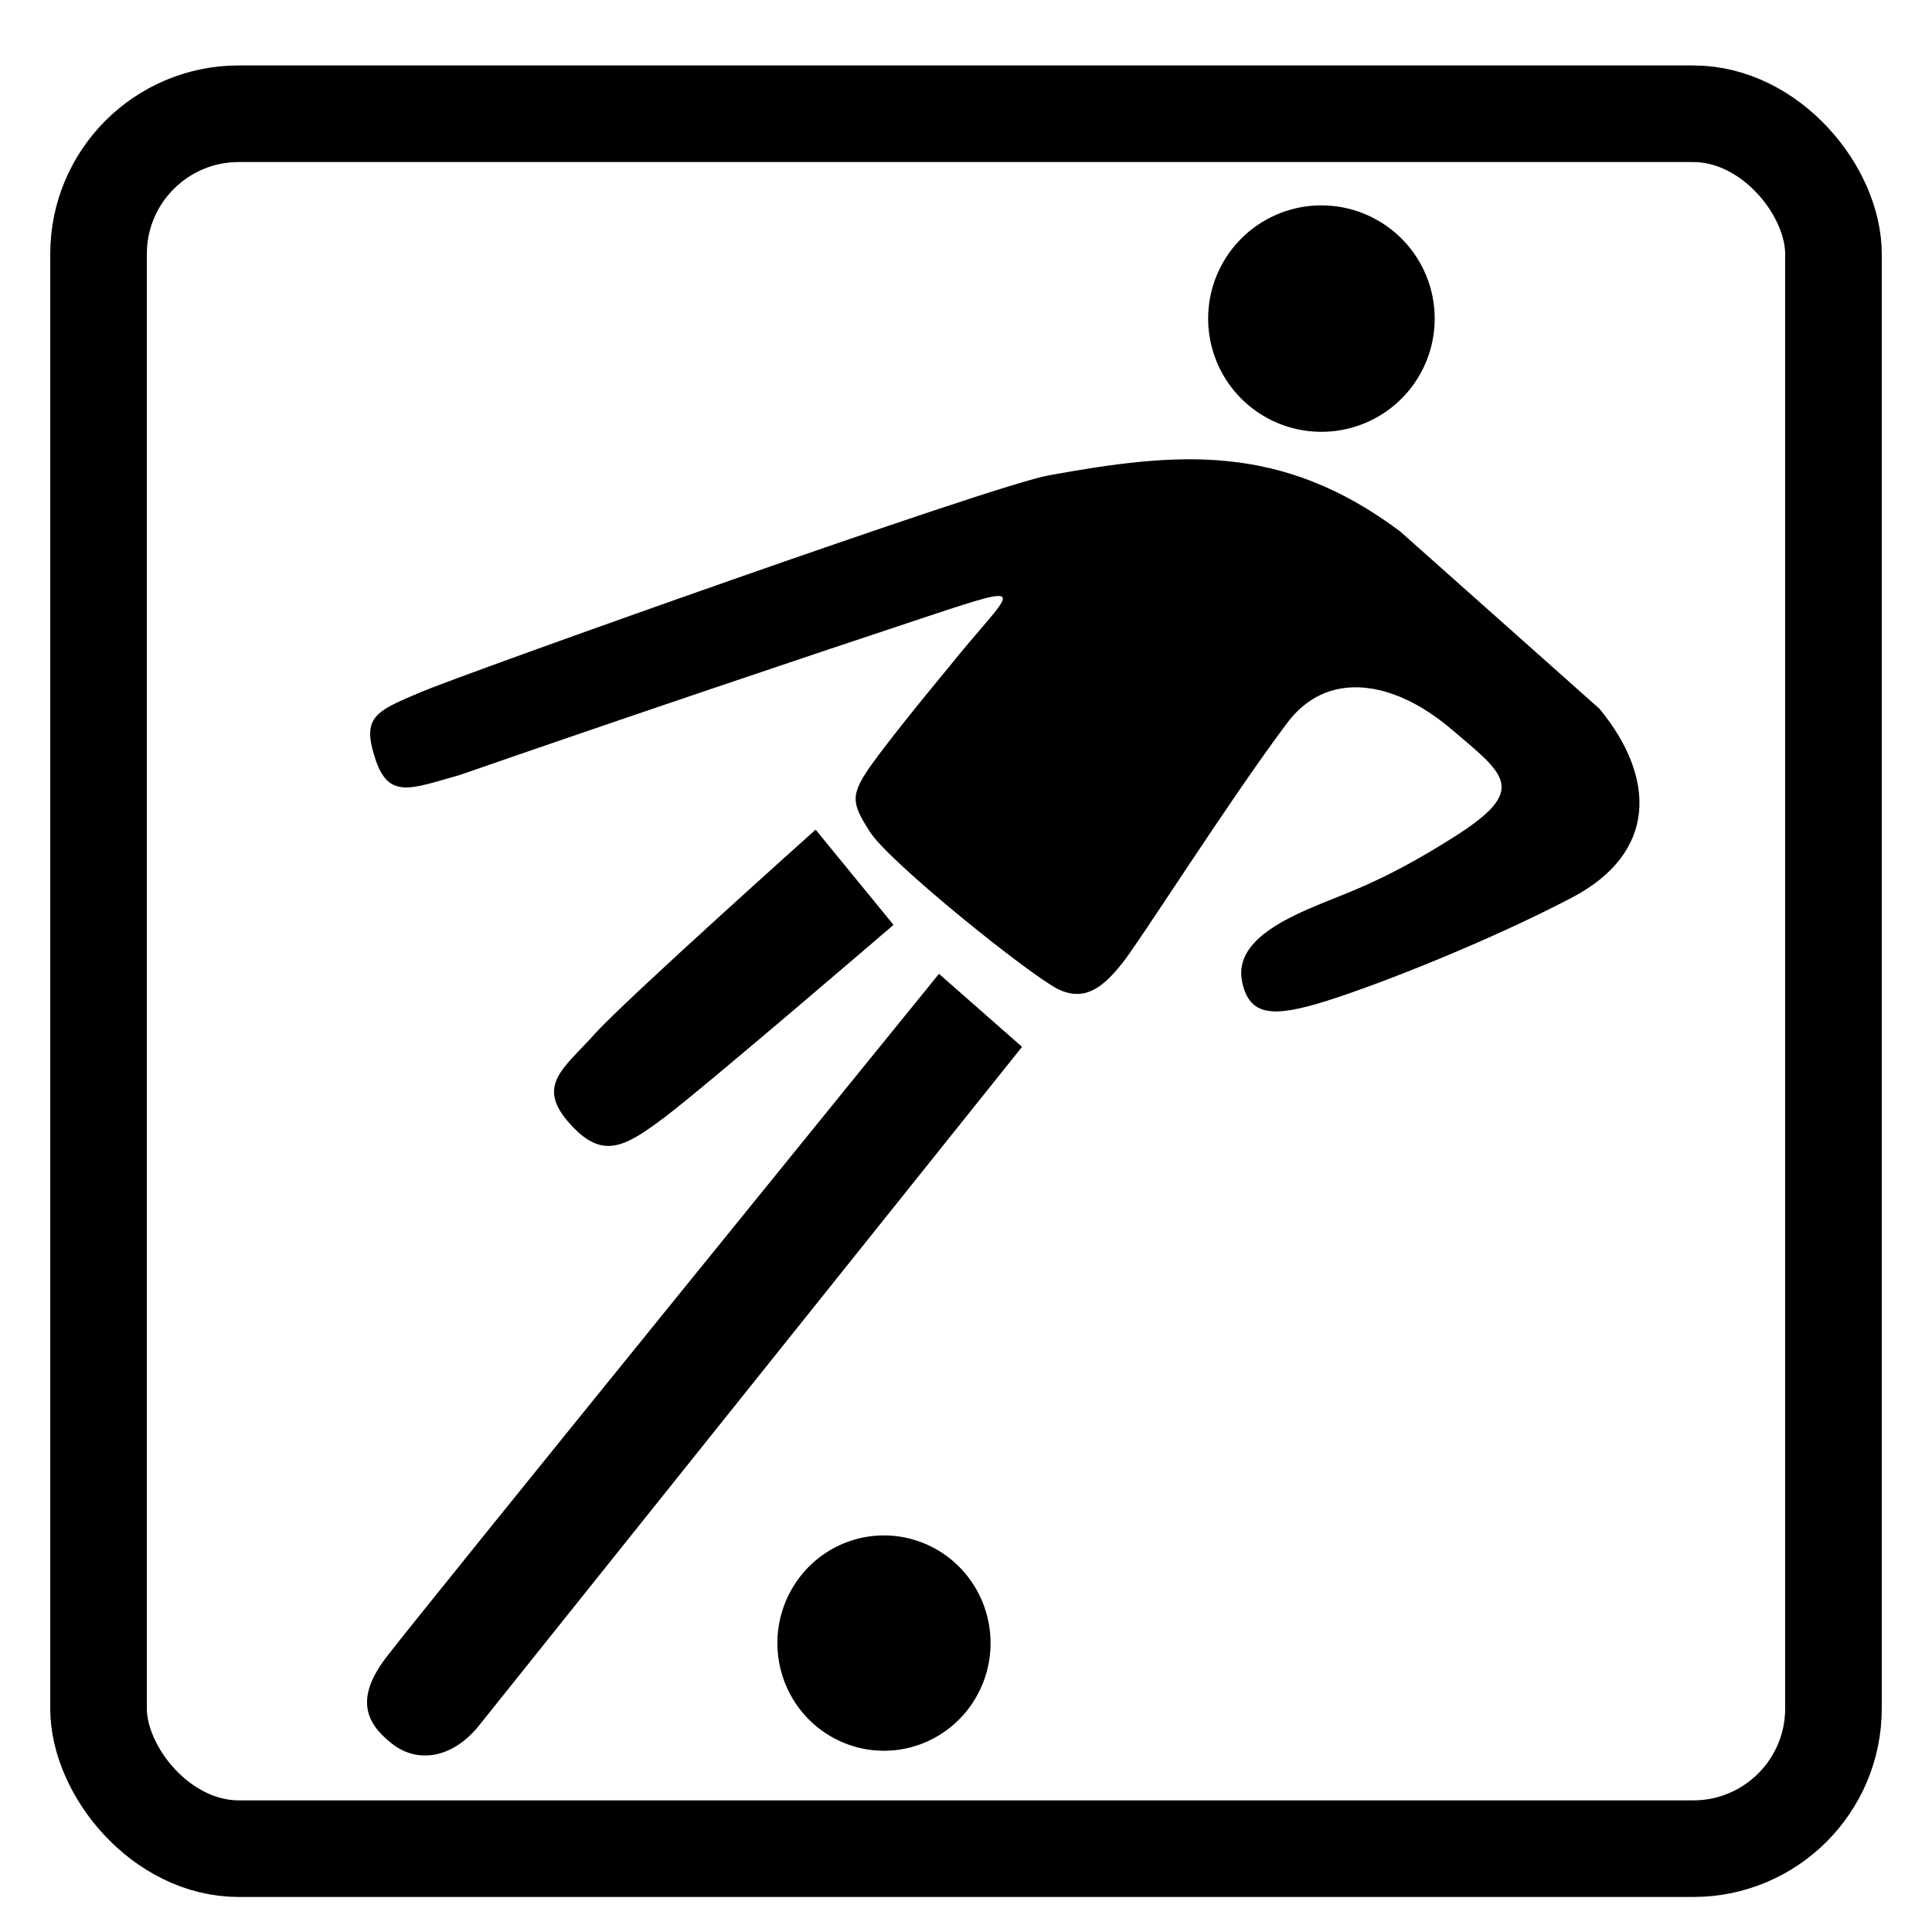 <svg xmlns="http://www.w3.org/2000/svg" xmlns:cc="http://web.resource.org/cc/" xmlns:svg="http://www.w3.org/2000/svg" xmlns:xi="http://www.w3.org/2001/XInclude" xmlns:xlink="http://www.w3.org/1999/xlink" xmlns:xs="http://www.w3.org/2001/XMLSchema" id="symbol-soccer" width="37.28" height="37.28" baseProfile="full" version="1.1" viewBox="0 0 300 300"><svg:path d="M 138.746,143.614 C 138.746,143.614 109.597,168.658 103.309,173.405 C 96.92,178.229 93.46,180.194 88.308,174.289 C 83.234,168.473 87.547,165.901 92.356,160.542 C 97.063,155.298 126.649,128.828 126.649,128.828 L 138.746,143.614 z"/><svg:path d="M 145.803,151.217 C 145.803,151.217 64.746,251.038 59.902,257.444 C 54.992,263.938 56.955,267.715 60.933,270.811 C 64.819,273.836 70.258,273.093 74.394,267.926 C 78.458,262.848 158.703,162.553 158.703,162.553 L 145.803,151.217 z"/><svg:path fill="#000" d="M 176.969 238.13 A 0.613 0.787 0 1 1 175.742,238.13 A 0.613 0.787 0 1 1 176.969 238.13 z" transform="matrix(26.974,0,0,21.225,-4619.75,-4799.171)"/><svg:path fill="#000" fill-opacity="1" d="M 162.868,73.811 C 182.716,70.206 198.869,68.639 217.399,82.508 L 248.378,110.067 C 257.173,120.778 257.348,132.422 244.078,139.385 C 231.429,146.021 214.536,152.724 206.128,155.379 C 197.798,158.009 193.981,157.905 192.87,152.415 C 191.763,146.948 197.655,143.568 203.098,141.176 C 208.75,138.692 214.244,137.266 225.771,129.97 C 237.413,122.601 233.817,120.392 225.249,113.129 C 216.618,105.811 206.016,103.645 199.613,112.608 C 190.627,124.623 177.015,146.15 174.204,149.646 C 171.439,153.085 168.572,155.667 164.309,153.597 C 160.08,151.543 138.135,133.955 135.083,129.171 C 132.168,124.601 131.91,123.444 135.636,118.309 C 139.318,113.235 147.232,103.715 147.232,103.715 C 156.942,91.556 161.232,90.026 143.974,95.734 C 126.834,101.403 95.625,111.922 71.43,120.33 C 63.786,122.483 60.353,124.177 58.27,117.822 C 56.135,111.31 58.274,110.46 65.371,107.463 C 72.468,104.465 154.374,75.267 162.868,73.811 z"/><svg:path d="M 179.094 229.386 A 0.703 0.648 0 1 1 177.688,229.386 A 0.703 0.648 0 1 1 179.094 229.386 z" transform="matrix(25.018,0,0,27.128,-4257.797,-6173.312)"/><svg:rect width="269.398" height="269.398" x="15.301" y="17.663" fill="none" fill-opacity="1" stroke="#000" stroke-linejoin="round" stroke-width="15" ry="21.771"/></svg>